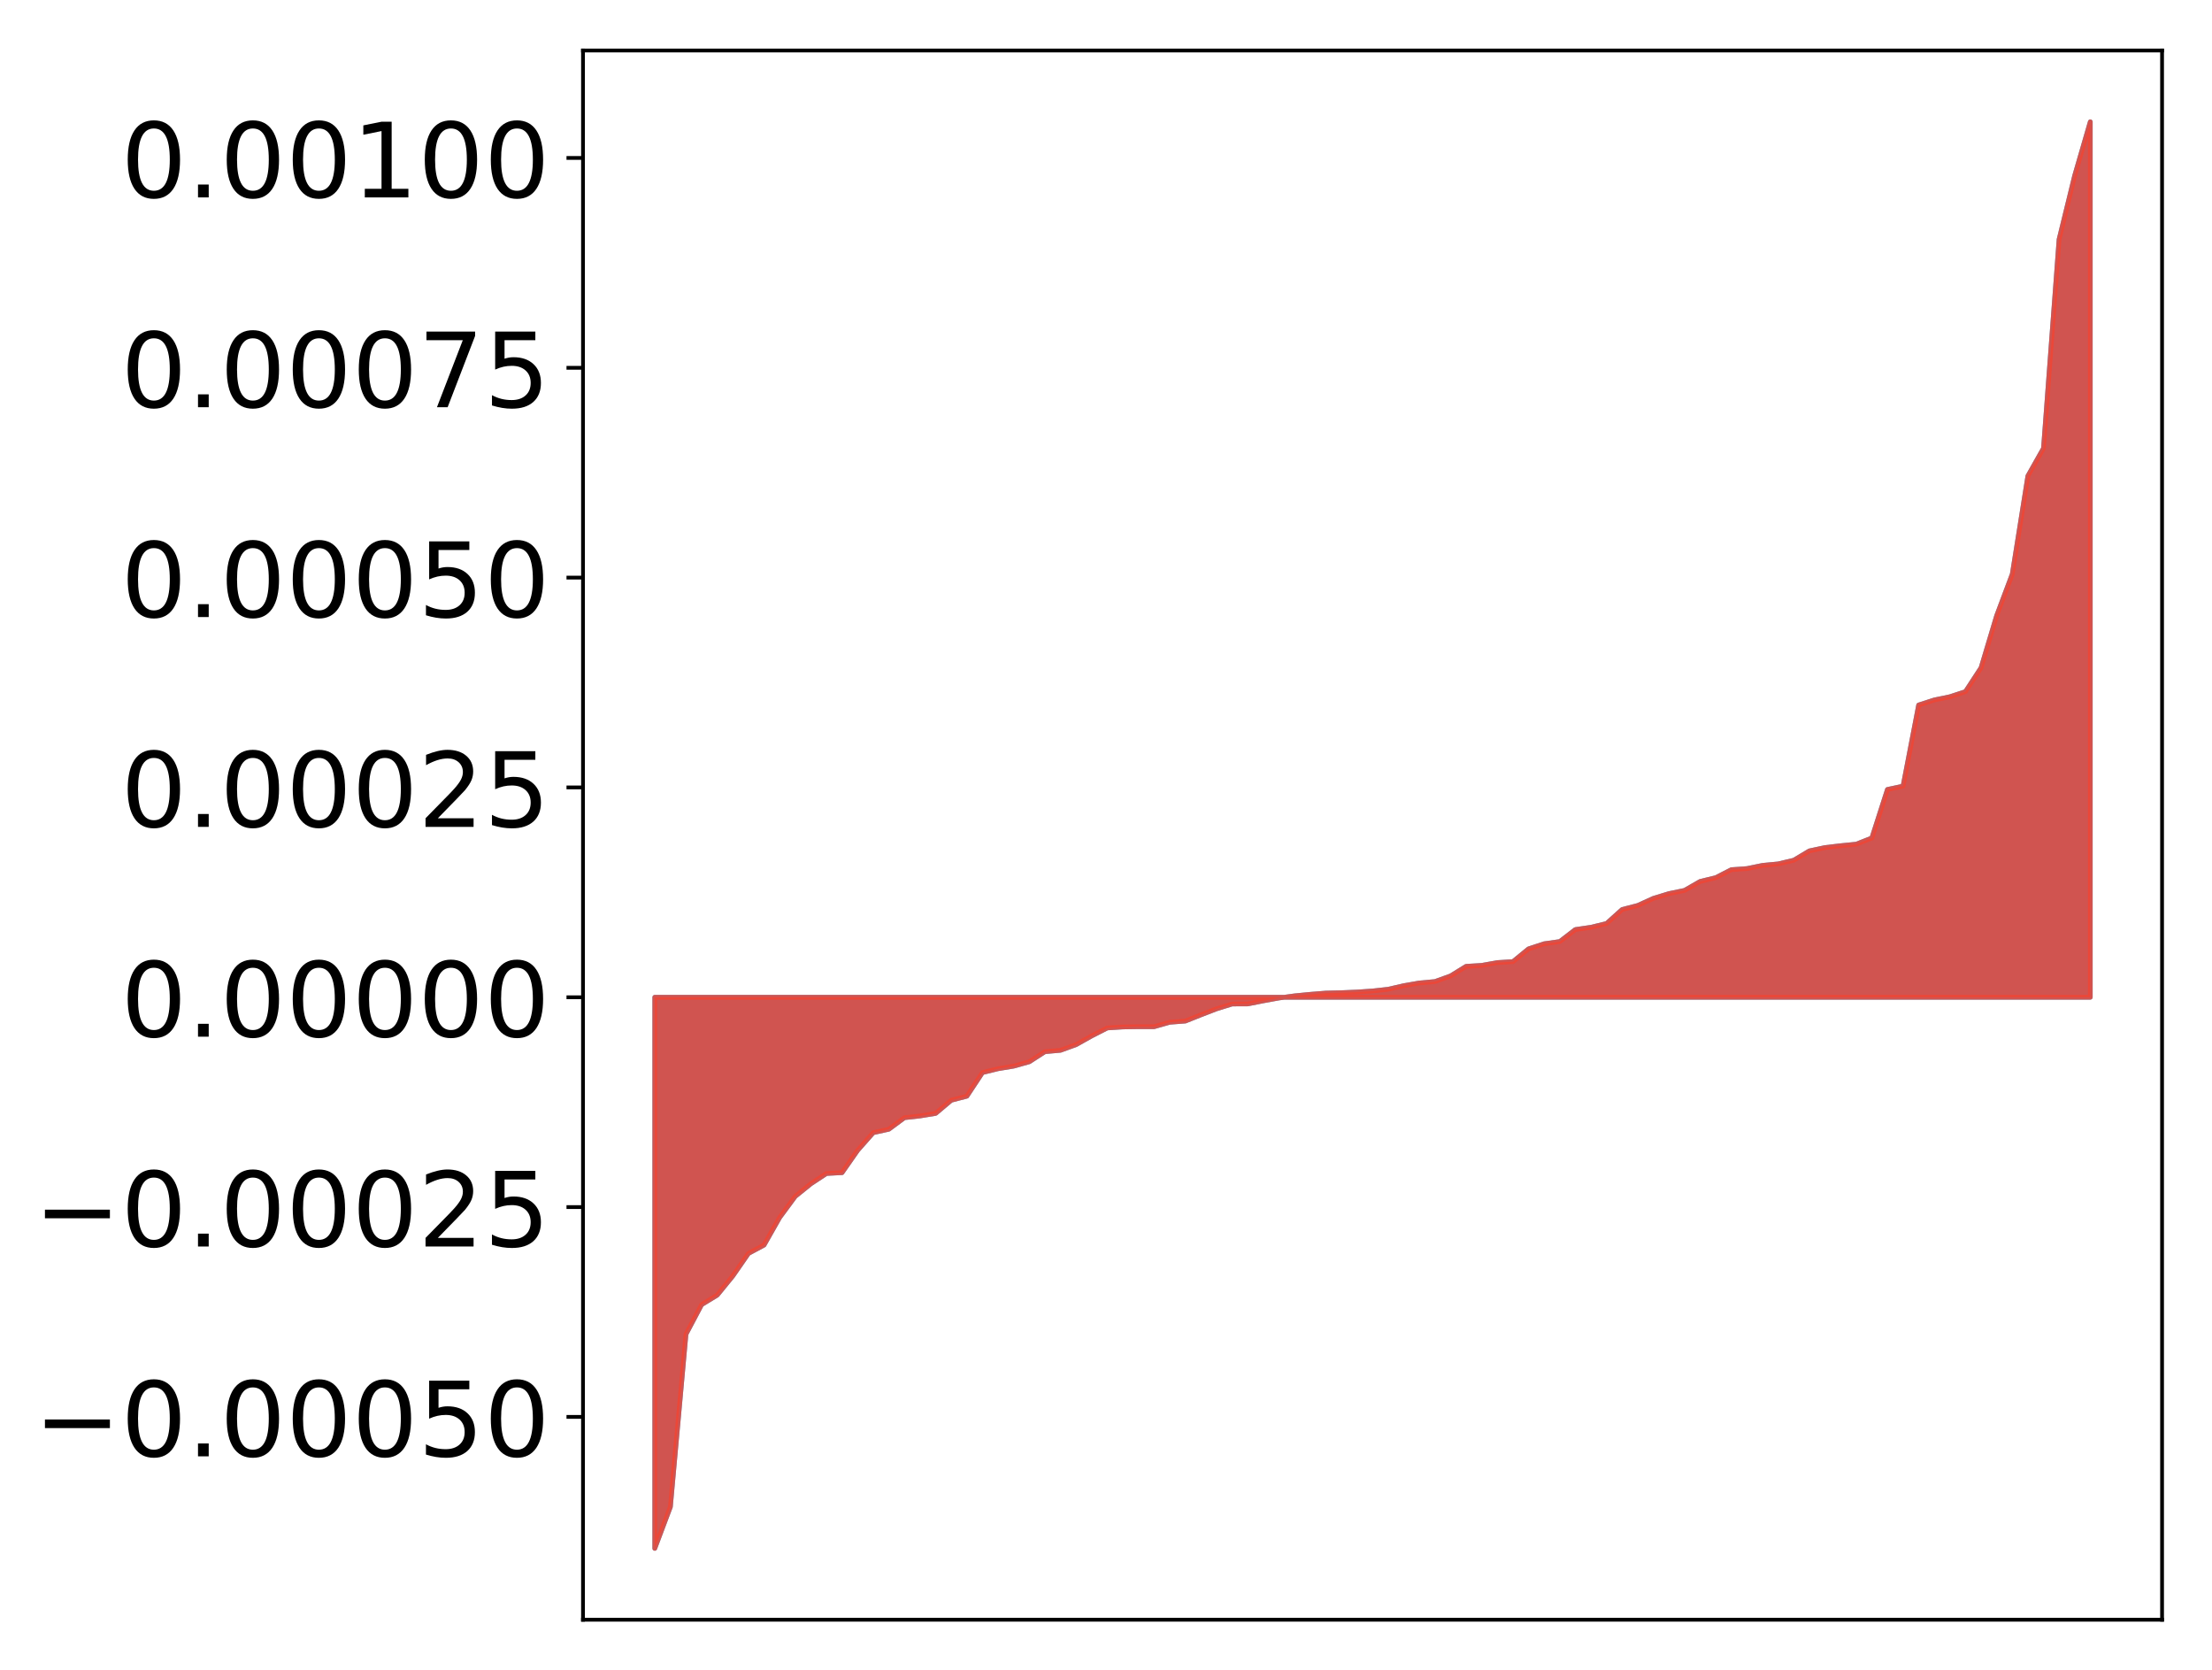 <?xml version="1.0" encoding="utf-8" standalone="no"?>
<!DOCTYPE svg PUBLIC "-//W3C//DTD SVG 1.1//EN"
  "http://www.w3.org/Graphics/SVG/1.1/DTD/svg11.dtd">
<!-- Created with matplotlib (http://matplotlib.org/) -->
<svg height="354pt" version="1.1" viewBox="0 0 469 354" width="469pt" xmlns="http://www.w3.org/2000/svg" xmlns:xlink="http://www.w3.org/1999/xlink">
 <defs>
  <style type="text/css">
*{stroke-linecap:butt;stroke-linejoin:round;}
  </style>
 </defs>
 <g id="figure_1">
  <g id="patch_1">
   <path d="M 0 354.04 
L 469.112 354.04 
L 469.112 0 
L 0 0 
z
" style="fill:#ffffff;"/>
  </g>
  <g id="axes_1">
   <g id="patch_2">
    <path d="M 123.612 343.34 
L 458.412 343.34 
L 458.412 10.7 
L 123.612 10.7 
z
" style="fill:#ffffff;"/>
   </g>
   <g id="PolyCollection_1">
    <defs>
     <path d="M 138.83 -25.82 
L 138.83 -142.645 
L 142.139 -142.645 
L 145.447 -142.645 
L 148.755 -142.645 
L 152.064 -142.645 
L 155.372 -142.645 
L 158.68 -142.645 
L 161.988 -142.645 
L 165.297 -142.645 
L 168.605 -142.645 
L 171.913 -142.645 
L 175.222 -142.645 
L 178.53 -142.645 
L 181.838 -142.645 
L 185.147 -142.645 
L 188.455 -142.645 
L 191.763 -142.645 
L 195.071 -142.645 
L 198.38 -142.645 
L 201.688 -142.645 
L 204.996 -142.645 
L 208.305 -142.645 
L 211.613 -142.645 
L 214.921 -142.645 
L 218.23 -142.645 
L 221.538 -142.645 
L 224.846 -142.645 
L 228.154 -142.645 
L 231.463 -142.645 
L 234.771 -142.645 
L 238.079 -142.645 
L 241.388 -142.645 
L 244.696 -142.645 
L 248.004 -142.645 
L 251.313 -142.645 
L 254.621 -142.645 
L 257.929 -142.645 
L 261.237 -142.645 
L 264.546 -142.645 
L 267.854 -142.645 
L 271.162 -142.645 
L 274.471 -142.645 
L 277.779 -142.645 
L 281.087 -142.645 
L 284.396 -142.645 
L 287.704 -142.645 
L 291.012 -142.645 
L 294.32 -142.645 
L 297.629 -142.645 
L 300.937 -142.645 
L 304.245 -142.645 
L 307.554 -142.645 
L 310.862 -142.645 
L 314.17 -142.645 
L 317.479 -142.645 
L 320.787 -142.645 
L 324.095 -142.645 
L 327.403 -142.645 
L 330.712 -142.645 
L 334.02 -142.645 
L 337.328 -142.645 
L 340.637 -142.645 
L 343.945 -142.645 
L 347.253 -142.645 
L 350.562 -142.645 
L 353.87 -142.645 
L 357.178 -142.645 
L 360.486 -142.645 
L 363.795 -142.645 
L 367.103 -142.645 
L 370.411 -142.645 
L 373.72 -142.645 
L 377.028 -142.645 
L 380.336 -142.645 
L 383.645 -142.645 
L 386.953 -142.645 
L 390.261 -142.645 
L 393.57 -142.645 
L 396.878 -142.645 
L 400.186 -142.645 
L 403.494 -142.645 
L 406.803 -142.645 
L 410.111 -142.645 
L 413.419 -142.645 
L 416.728 -142.645 
L 420.036 -142.645 
L 423.344 -142.645 
L 426.653 -142.645 
L 429.961 -142.645 
L 433.269 -142.645 
L 436.577 -142.645 
L 439.886 -142.645 
L 443.194 -142.645 
L 443.194 -328.22 
L 443.194 -328.22 
L 439.886 -316.819 
L 436.577 -303.296 
L 433.269 -259.003 
L 429.961 -253.143 
L 426.653 -232.345 
L 423.344 -223.537 
L 420.036 -212.49 
L 416.728 -207.429 
L 413.419 -206.346 
L 410.111 -205.662 
L 406.803 -204.592 
L 403.494 -187.399 
L 400.186 -186.691 
L 396.878 -176.403 
L 393.57 -175.096 
L 390.261 -174.768 
L 386.953 -174.379 
L 383.645 -173.671 
L 380.336 -171.694 
L 377.028 -170.917 
L 373.72 -170.601 
L 370.411 -169.923 
L 367.103 -169.692 
L 363.795 -167.997 
L 360.486 -167.197 
L 357.178 -165.298 
L 353.87 -164.618 
L 350.562 -163.608 
L 347.253 -162.104 
L 343.945 -161.249 
L 340.637 -158.279 
L 337.328 -157.481 
L 334.02 -156.995 
L 330.712 -154.45 
L 327.403 -153.986 
L 324.095 -152.901 
L 320.787 -150.196 
L 317.479 -149.996 
L 314.17 -149.4 
L 310.862 -149.2 
L 307.554 -147.161 
L 304.245 -145.972 
L 300.937 -145.672 
L 297.629 -145.096 
L 294.32 -144.34 
L 291.012 -143.972 
L 287.704 -143.748 
L 284.396 -143.612 
L 281.087 -143.528 
L 277.779 -143.263 
L 274.471 -142.94 
L 271.162 -142.488 
L 267.854 -141.885 
L 264.546 -141.232 
L 261.237 -141.216 
L 257.929 -140.191 
L 254.621 -138.916 
L 251.313 -137.598 
L 248.004 -137.344 
L 244.696 -136.404 
L 241.388 -136.402 
L 238.079 -136.349 
L 234.771 -136.14 
L 231.463 -134.451 
L 228.154 -132.599 
L 224.846 -131.402 
L 221.538 -131.104 
L 218.23 -128.968 
L 214.921 -128.043 
L 211.613 -127.495 
L 208.305 -126.685 
L 204.996 -121.676 
L 201.688 -120.813 
L 198.38 -118.026 
L 195.071 -117.483 
L 191.763 -117.117 
L 188.455 -114.67 
L 185.147 -113.94 
L 181.838 -110.196 
L 178.53 -105.462 
L 175.222 -105.286 
L 171.913 -103.105 
L 168.605 -100.433 
L 165.297 -95.951 
L 161.988 -90.115 
L 158.68 -88.339 
L 155.372 -83.564 
L 152.064 -79.506 
L 148.755 -77.486 
L 145.447 -71.23 
L 142.139 -34.623 
L 138.83 -25.82 
z
" id="m8e50fcf3b1" style="stroke:#4a98c9;"/>
    </defs>
    <g clip-path="url(#p582ee74f72)">
     <use style="fill:#4a98c9;stroke:#4a98c9;" x="0" xlink:href="#m8e50fcf3b1" y="354.04"/>
    </g>
   </g>
   <g id="PolyCollection_2">
    <defs>
     <path d="M 138.83 -25.82 
L 138.83 -142.645 
L 142.139 -142.645 
L 145.447 -142.645 
L 148.755 -142.645 
L 152.064 -142.645 
L 155.372 -142.645 
L 158.68 -142.645 
L 161.988 -142.645 
L 165.297 -142.645 
L 168.605 -142.645 
L 171.913 -142.645 
L 175.222 -142.645 
L 178.53 -142.645 
L 181.838 -142.645 
L 185.147 -142.645 
L 188.455 -142.645 
L 191.763 -142.645 
L 195.071 -142.645 
L 198.38 -142.645 
L 201.688 -142.645 
L 204.996 -142.645 
L 208.305 -142.645 
L 211.613 -142.645 
L 214.921 -142.645 
L 218.23 -142.645 
L 221.538 -142.645 
L 224.846 -142.645 
L 228.154 -142.645 
L 231.463 -142.645 
L 234.771 -142.645 
L 238.079 -142.645 
L 241.388 -142.645 
L 244.696 -142.645 
L 248.004 -142.645 
L 251.313 -142.645 
L 254.621 -142.645 
L 257.929 -142.645 
L 261.237 -142.645 
L 264.546 -142.645 
L 267.854 -142.645 
L 271.162 -142.645 
L 274.471 -142.645 
L 277.779 -142.645 
L 281.087 -142.645 
L 284.396 -142.645 
L 287.704 -142.645 
L 291.012 -142.645 
L 294.32 -142.645 
L 297.629 -142.645 
L 300.937 -142.645 
L 304.245 -142.645 
L 307.554 -142.645 
L 310.862 -142.645 
L 314.17 -142.645 
L 317.479 -142.645 
L 320.787 -142.645 
L 324.095 -142.645 
L 327.403 -142.645 
L 330.712 -142.645 
L 334.02 -142.645 
L 337.328 -142.645 
L 340.637 -142.645 
L 343.945 -142.645 
L 347.253 -142.645 
L 350.562 -142.645 
L 353.87 -142.645 
L 357.178 -142.645 
L 360.486 -142.645 
L 363.795 -142.645 
L 367.103 -142.645 
L 370.411 -142.645 
L 373.72 -142.645 
L 377.028 -142.645 
L 380.336 -142.645 
L 383.645 -142.645 
L 386.953 -142.645 
L 390.261 -142.645 
L 393.57 -142.645 
L 396.878 -142.645 
L 400.186 -142.645 
L 403.494 -142.645 
L 406.803 -142.645 
L 410.111 -142.645 
L 413.419 -142.645 
L 416.728 -142.645 
L 420.036 -142.645 
L 423.344 -142.645 
L 426.653 -142.645 
L 429.961 -142.645 
L 433.269 -142.645 
L 436.577 -142.645 
L 439.886 -142.645 
L 443.194 -142.645 
L 443.194 -328.22 
L 443.194 -328.22 
L 439.886 -316.819 
L 436.577 -303.296 
L 433.269 -259.003 
L 429.961 -253.143 
L 426.653 -232.345 
L 423.344 -223.537 
L 420.036 -212.49 
L 416.728 -207.429 
L 413.419 -206.346 
L 410.111 -205.662 
L 406.803 -204.592 
L 403.494 -187.399 
L 400.186 -186.691 
L 396.878 -176.403 
L 393.57 -175.096 
L 390.261 -174.768 
L 386.953 -174.379 
L 383.645 -173.671 
L 380.336 -171.694 
L 377.028 -170.917 
L 373.72 -170.601 
L 370.411 -169.923 
L 367.103 -169.692 
L 363.795 -167.997 
L 360.486 -167.197 
L 357.178 -165.298 
L 353.87 -164.618 
L 350.562 -163.608 
L 347.253 -162.104 
L 343.945 -161.249 
L 340.637 -158.279 
L 337.328 -157.481 
L 334.02 -156.995 
L 330.712 -154.45 
L 327.403 -153.986 
L 324.095 -152.901 
L 320.787 -150.196 
L 317.479 -149.996 
L 314.17 -149.4 
L 310.862 -149.2 
L 307.554 -147.161 
L 304.245 -145.972 
L 300.937 -145.672 
L 297.629 -145.096 
L 294.32 -144.34 
L 291.012 -143.972 
L 287.704 -143.748 
L 284.396 -143.612 
L 281.087 -143.528 
L 277.779 -143.263 
L 274.471 -142.94 
L 271.162 -142.488 
L 267.854 -141.885 
L 264.546 -141.232 
L 261.237 -141.216 
L 257.929 -140.191 
L 254.621 -138.916 
L 251.313 -137.598 
L 248.004 -137.344 
L 244.696 -136.404 
L 241.388 -136.402 
L 238.079 -136.349 
L 234.771 -136.14 
L 231.463 -134.451 
L 228.154 -132.599 
L 224.846 -131.402 
L 221.538 -131.104 
L 218.23 -128.968 
L 214.921 -128.043 
L 211.613 -127.495 
L 208.305 -126.685 
L 204.996 -121.676 
L 201.688 -120.813 
L 198.38 -118.026 
L 195.071 -117.483 
L 191.763 -117.117 
L 188.455 -114.67 
L 185.147 -113.94 
L 181.838 -110.196 
L 178.53 -105.462 
L 175.222 -105.286 
L 171.913 -103.105 
L 168.605 -100.433 
L 165.297 -95.951 
L 161.988 -90.115 
L 158.68 -88.339 
L 155.372 -83.564 
L 152.064 -79.506 
L 148.755 -77.486 
L 145.447 -71.23 
L 142.139 -34.623 
L 138.83 -25.82 
z
" id="m9b6f2e8d1c" style="stroke:#f14432;stroke-opacity:0.8;"/>
    </defs>
    <g clip-path="url(#p582ee74f72)">
     <use style="fill:#f14432;fill-opacity:0.8;stroke:#f14432;stroke-opacity:0.8;" x="0" xlink:href="#m9b6f2e8d1c" y="354.04"/>
    </g>
   </g>
   <g id="matplotlib.axis_1"/>
   <g id="matplotlib.axis_2">
    <g id="ytick_1">
     <g id="line2d_1">
      <defs>
       <path d="M 0 0 
L -3.5 0 
" id="m26be6c6fb4" style="stroke:#000000;stroke-width:0.8;"/>
      </defs>
      <g>
       <use style="stroke:#000000;stroke-width:0.8;" x="123.612" xlink:href="#m26be6c6fb4" y="300.35"/>
      </g>
     </g>
     <g id="text_1">
      <!-- −0.00050 -->
      <defs>
       <path d="M 10.594 35.5 
L 73.188 35.5 
L 73.188 27.203 
L 10.594 27.203 
z
" id="DejaVuSans-2212"/>
       <path d="M 31.781 66.406 
Q 24.172 66.406 20.328 58.906 
Q 16.5 51.422 16.5 36.375 
Q 16.5 21.391 20.328 13.891 
Q 24.172 6.391 31.781 6.391 
Q 39.453 6.391 43.281 13.891 
Q 47.125 21.391 47.125 36.375 
Q 47.125 51.422 43.281 58.906 
Q 39.453 66.406 31.781 66.406 
z
M 31.781 74.219 
Q 44.047 74.219 50.516 64.516 
Q 56.984 54.828 56.984 36.375 
Q 56.984 17.969 50.516 8.266 
Q 44.047 -1.422 31.781 -1.422 
Q 19.531 -1.422 13.062 8.266 
Q 6.594 17.969 6.594 36.375 
Q 6.594 54.828 13.062 64.516 
Q 19.531 74.219 31.781 74.219 
z
" id="DejaVuSans-30"/>
       <path d="M 10.688 12.406 
L 21 12.406 
L 21 0 
L 10.688 0 
z
" id="DejaVuSans-2e"/>
       <path d="M 10.797 72.906 
L 49.516 72.906 
L 49.516 64.594 
L 19.828 64.594 
L 19.828 46.734 
Q 21.969 47.469 24.109 47.828 
Q 26.266 48.188 28.422 48.188 
Q 40.625 48.188 47.75 41.5 
Q 54.891 34.812 54.891 23.391 
Q 54.891 11.625 47.562 5.094 
Q 40.234 -1.422 26.906 -1.422 
Q 22.312 -1.422 17.547 -0.641 
Q 12.797 0.141 7.719 1.703 
L 7.719 11.625 
Q 12.109 9.234 16.797 8.062 
Q 21.484 6.891 26.703 6.891 
Q 35.156 6.891 40.078 11.328 
Q 45.016 15.766 45.016 23.391 
Q 45.016 31 40.078 35.438 
Q 35.156 39.891 26.703 39.891 
Q 22.75 39.891 18.812 39.016 
Q 14.891 38.141 10.797 36.281 
z
" id="DejaVuSans-35"/>
      </defs>
      <g transform="translate(7.2 308.708)scale(0.22 -0.22)">
       <use xlink:href="#DejaVuSans-2212"/>
       <use x="83.789" xlink:href="#DejaVuSans-30"/>
       <use x="147.412" xlink:href="#DejaVuSans-2e"/>
       <use x="179.199" xlink:href="#DejaVuSans-30"/>
       <use x="242.822" xlink:href="#DejaVuSans-30"/>
       <use x="306.445" xlink:href="#DejaVuSans-30"/>
       <use x="370.068" xlink:href="#DejaVuSans-35"/>
       <use x="433.691" xlink:href="#DejaVuSans-30"/>
      </g>
     </g>
    </g>
    <g id="ytick_2">
     <g id="line2d_2">
      <g>
       <use style="stroke:#000000;stroke-width:0.8;" x="123.612" xlink:href="#m26be6c6fb4" y="255.872"/>
      </g>
     </g>
     <g id="text_2">
      <!-- −0.00025 -->
      <defs>
       <path d="M 19.188 8.297 
L 53.609 8.297 
L 53.609 0 
L 7.328 0 
L 7.328 8.297 
Q 12.938 14.109 22.625 23.891 
Q 32.328 33.688 34.812 36.531 
Q 39.547 41.844 41.422 45.531 
Q 43.312 49.219 43.312 52.781 
Q 43.312 58.594 39.234 62.25 
Q 35.156 65.922 28.609 65.922 
Q 23.969 65.922 18.812 64.312 
Q 13.672 62.703 7.812 59.422 
L 7.812 69.391 
Q 13.766 71.781 18.938 73 
Q 24.125 74.219 28.422 74.219 
Q 39.75 74.219 46.484 68.547 
Q 53.219 62.891 53.219 53.422 
Q 53.219 48.922 51.531 44.891 
Q 49.859 40.875 45.406 35.406 
Q 44.188 33.984 37.641 27.219 
Q 31.109 20.453 19.188 8.297 
z
" id="DejaVuSans-32"/>
      </defs>
      <g transform="translate(7.2 264.231)scale(0.22 -0.22)">
       <use xlink:href="#DejaVuSans-2212"/>
       <use x="83.789" xlink:href="#DejaVuSans-30"/>
       <use x="147.412" xlink:href="#DejaVuSans-2e"/>
       <use x="179.199" xlink:href="#DejaVuSans-30"/>
       <use x="242.822" xlink:href="#DejaVuSans-30"/>
       <use x="306.445" xlink:href="#DejaVuSans-30"/>
       <use x="370.068" xlink:href="#DejaVuSans-32"/>
       <use x="433.691" xlink:href="#DejaVuSans-35"/>
      </g>
     </g>
    </g>
    <g id="ytick_3">
     <g id="line2d_3">
      <g>
       <use style="stroke:#000000;stroke-width:0.8;" x="123.612" xlink:href="#m26be6c6fb4" y="211.395"/>
      </g>
     </g>
     <g id="text_3">
      <!-- 0.00000 -->
      <g transform="translate(25.635 219.753)scale(0.22 -0.22)">
       <use xlink:href="#DejaVuSans-30"/>
       <use x="63.623" xlink:href="#DejaVuSans-2e"/>
       <use x="95.41" xlink:href="#DejaVuSans-30"/>
       <use x="159.033" xlink:href="#DejaVuSans-30"/>
       <use x="222.656" xlink:href="#DejaVuSans-30"/>
       <use x="286.279" xlink:href="#DejaVuSans-30"/>
       <use x="349.902" xlink:href="#DejaVuSans-30"/>
      </g>
     </g>
    </g>
    <g id="ytick_4">
     <g id="line2d_4">
      <g>
       <use style="stroke:#000000;stroke-width:0.8;" x="123.612" xlink:href="#m26be6c6fb4" y="166.918"/>
      </g>
     </g>
     <g id="text_4">
      <!-- 0.00025 -->
      <g transform="translate(25.635 175.276)scale(0.22 -0.22)">
       <use xlink:href="#DejaVuSans-30"/>
       <use x="63.623" xlink:href="#DejaVuSans-2e"/>
       <use x="95.41" xlink:href="#DejaVuSans-30"/>
       <use x="159.033" xlink:href="#DejaVuSans-30"/>
       <use x="222.656" xlink:href="#DejaVuSans-30"/>
       <use x="286.279" xlink:href="#DejaVuSans-32"/>
       <use x="349.902" xlink:href="#DejaVuSans-35"/>
      </g>
     </g>
    </g>
    <g id="ytick_5">
     <g id="line2d_5">
      <g>
       <use style="stroke:#000000;stroke-width:0.8;" x="123.612" xlink:href="#m26be6c6fb4" y="122.441"/>
      </g>
     </g>
     <g id="text_5">
      <!-- 0.00050 -->
      <g transform="translate(25.635 130.799)scale(0.22 -0.22)">
       <use xlink:href="#DejaVuSans-30"/>
       <use x="63.623" xlink:href="#DejaVuSans-2e"/>
       <use x="95.41" xlink:href="#DejaVuSans-30"/>
       <use x="159.033" xlink:href="#DejaVuSans-30"/>
       <use x="222.656" xlink:href="#DejaVuSans-30"/>
       <use x="286.279" xlink:href="#DejaVuSans-35"/>
       <use x="349.902" xlink:href="#DejaVuSans-30"/>
      </g>
     </g>
    </g>
    <g id="ytick_6">
     <g id="line2d_6">
      <g>
       <use style="stroke:#000000;stroke-width:0.8;" x="123.612" xlink:href="#m26be6c6fb4" y="77.964"/>
      </g>
     </g>
     <g id="text_6">
      <!-- 0.00075 -->
      <defs>
       <path d="M 8.203 72.906 
L 55.078 72.906 
L 55.078 68.703 
L 28.609 0 
L 18.312 0 
L 43.219 64.594 
L 8.203 64.594 
z
" id="DejaVuSans-37"/>
      </defs>
      <g transform="translate(25.635 86.322)scale(0.22 -0.22)">
       <use xlink:href="#DejaVuSans-30"/>
       <use x="63.623" xlink:href="#DejaVuSans-2e"/>
       <use x="95.41" xlink:href="#DejaVuSans-30"/>
       <use x="159.033" xlink:href="#DejaVuSans-30"/>
       <use x="222.656" xlink:href="#DejaVuSans-30"/>
       <use x="286.279" xlink:href="#DejaVuSans-37"/>
       <use x="349.902" xlink:href="#DejaVuSans-35"/>
      </g>
     </g>
    </g>
    <g id="ytick_7">
     <g id="line2d_7">
      <g>
       <use style="stroke:#000000;stroke-width:0.8;" x="123.612" xlink:href="#m26be6c6fb4" y="33.486"/>
      </g>
     </g>
     <g id="text_7">
      <!-- 0.00100 -->
      <defs>
       <path d="M 12.406 8.297 
L 28.516 8.297 
L 28.516 63.922 
L 10.984 60.406 
L 10.984 69.391 
L 28.422 72.906 
L 38.281 72.906 
L 38.281 8.297 
L 54.391 8.297 
L 54.391 0 
L 12.406 0 
z
" id="DejaVuSans-31"/>
      </defs>
      <g transform="translate(25.635 41.845)scale(0.22 -0.22)">
       <use xlink:href="#DejaVuSans-30"/>
       <use x="63.623" xlink:href="#DejaVuSans-2e"/>
       <use x="95.41" xlink:href="#DejaVuSans-30"/>
       <use x="159.033" xlink:href="#DejaVuSans-30"/>
       <use x="222.656" xlink:href="#DejaVuSans-31"/>
       <use x="286.279" xlink:href="#DejaVuSans-30"/>
       <use x="349.902" xlink:href="#DejaVuSans-30"/>
      </g>
     </g>
    </g>
   </g>
   <g id="patch_3">
    <path d="M 123.612 343.34 
L 123.612 10.7 
" style="fill:none;stroke:#000000;stroke-linecap:square;stroke-linejoin:miter;stroke-width:0.8;"/>
   </g>
   <g id="patch_4">
    <path d="M 458.412 343.34 
L 458.412 10.7 
" style="fill:none;stroke:#000000;stroke-linecap:square;stroke-linejoin:miter;stroke-width:0.8;"/>
   </g>
   <g id="patch_5">
    <path d="M 123.612 343.34 
L 458.412 343.34 
" style="fill:none;stroke:#000000;stroke-linecap:square;stroke-linejoin:miter;stroke-width:0.8;"/>
   </g>
   <g id="patch_6">
    <path d="M 123.612 10.7 
L 458.412 10.7 
" style="fill:none;stroke:#000000;stroke-linecap:square;stroke-linejoin:miter;stroke-width:0.8;"/>
   </g>
  </g>
 </g>
 <defs>
  <clipPath id="p582ee74f72">
   <rect height="332.64" width="334.8" x="123.612" y="10.7"/>
  </clipPath>
 </defs>
</svg>
